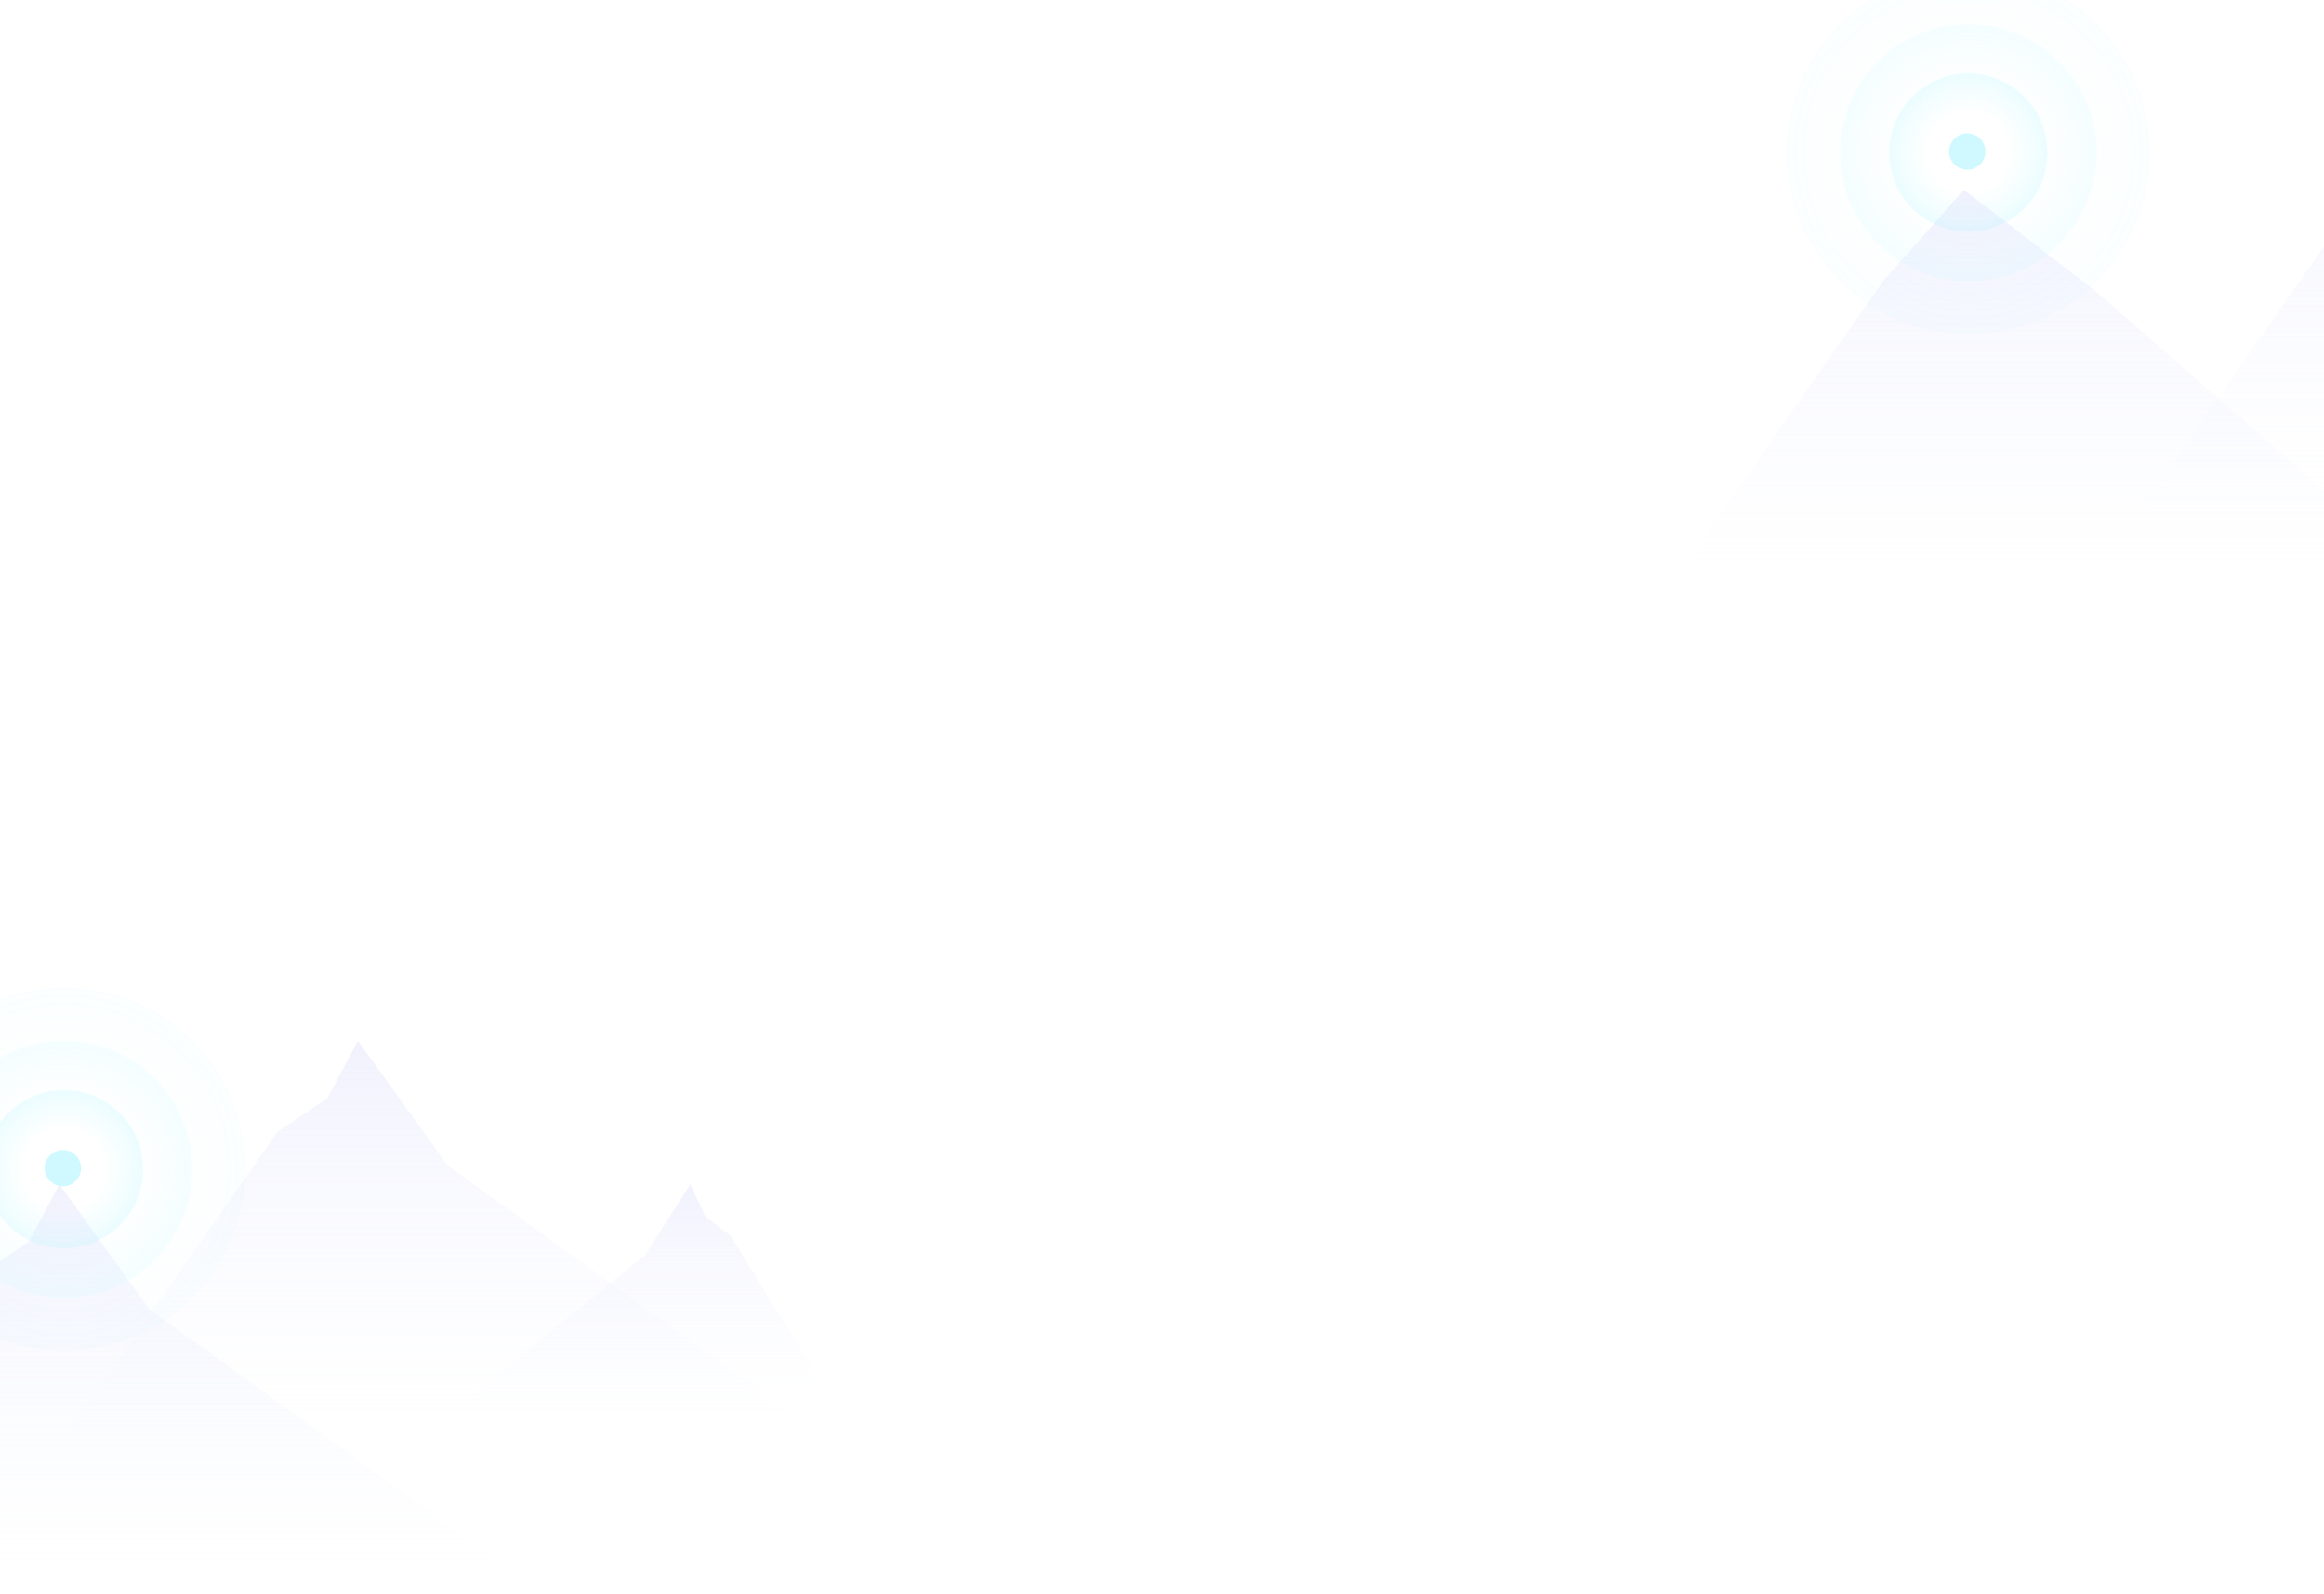 <?xml version="1.0" encoding="utf-8"?>
<svg xmlns="http://www.w3.org/2000/svg" xmlns:xlink="http://www.w3.org/1999/xlink" width="1440" height="988" viewBox="0 0 1440 988">
  <defs>
    <clipPath id="clip-path">
      <rect id="Rectangle_2850" data-name="Rectangle 2850" width="1440" height="988" transform="translate(0 1716)" fill="#fff" stroke="#707070" stroke-width="1"/>
    </clipPath>
    <linearGradient id="linear-gradient" x1="0.5" x2="0.5" y2="1" gradientUnits="objectBoundingBox">
      <stop offset="0" stop-color="#d4d4fa"/>
      <stop offset="1" stop-color="#f2f7ff" stop-opacity="0"/>
    </linearGradient>
    <radialGradient id="radial-gradient" cx="0.5" cy="0.5" r="0.5" gradientUnits="objectBoundingBox">
      <stop offset="0" stop-color="#a3f4ff" stop-opacity="0"/>
      <stop offset="0.501" stop-color="#a3f4ff" stop-opacity="0"/>
      <stop offset="1" stop-color="#a3f4ff" stop-opacity="0.396"/>
    </radialGradient>
  </defs>
  <g id="Mask_Group_18" data-name="Mask Group 18" transform="translate(0 -1716)" clip-path="url(#clip-path)">
    <g id="Group_1294" data-name="Group 1294">
      <g id="Group_1291" data-name="Group 1291" transform="translate(-70 -3157.516)">
        <g id="Group_739" data-name="Group 739">
          <g id="Group_616" data-name="Group 616" transform="translate(-81 5598.149)" opacity="0.311">
            <path id="Path_426" data-name="Path 426" d="M468.1,252.049l-55.891-77.5-18.878,35.5-30.815,20.767L224.445,428.132H712.118Z" transform="translate(-224.445 -165.182)" fill="url(#linear-gradient)"/>
          </g>
          <g id="Group_738" data-name="Group 738" transform="translate(104 5509.149)" opacity="0.311">
            <path id="Path_426-2" data-name="Path 426" d="M468.1,252.049l-55.891-77.5-18.878,35.5-30.815,20.767L224.445,428.132H712.118Z" transform="translate(-224.445 -165.182)" fill="url(#linear-gradient)"/>
          </g>
          <g id="Group_743" data-name="Group 743" transform="translate(347.836 5598.149)" opacity="0.311">
            <path id="Path_426-3" data-name="Path 426" d="M346.393,218.194l27.931-43.644,9.434,19.992,15.4,11.695,69,111.12H224.445Z" transform="translate(-224.445 -165.182)" fill="url(#linear-gradient)"/>
          </g>
        </g>
      </g>
      <g id="Group_1292" data-name="Group 1292" transform="translate(-56 -325)">
        <g id="Group_740" data-name="Group 740" transform="translate(1166 -3449)">
          <g id="Group_739-2" data-name="Group 739">
            <g id="Group_616-2" data-name="Group 616" transform="translate(-81 5598.149)" opacity="0.311">
              <path id="Path_426-4" data-name="Path 426" d="M494.27,237.753l-82.065-63.2-22.761,26.134-26.932,30.133L224.445,428.132H712.118Z" transform="translate(-224.445 -165.182)" fill="url(#linear-gradient)"/>
            </g>
            <g id="Group_738-2" data-name="Group 738" transform="translate(208 5554.149)" opacity="0.311">
              <path id="Path_426-5" data-name="Path 426" d="M468.1,252.049l-55.891-77.5-18.878,35.5-30.815,20.767L224.445,428.132H712.118Z" transform="translate(-224.445 -165.182)" fill="url(#linear-gradient)"/>
            </g>
          </g>
        </g>
        <g id="Group_723" data-name="Group 723" transform="translate(1163.059 2023)" opacity="0.512">
          <circle id="Ellipse_16" data-name="Ellipse 16" cx="49.006" cy="49.006" r="49.006" transform="translate(63.575 63.575)" fill="url(#radial-gradient)"/>
          <circle id="Ellipse_15" data-name="Ellipse 15" cx="11.258" cy="11.258" r="11.258" transform="translate(100.661 100.661)" fill="#a3f4ff"/>
          <circle id="Ellipse_17" data-name="Ellipse 17" cx="79.469" cy="79.469" r="79.469" transform="translate(33.112 33.112)" opacity="0.478" fill="url(#radial-gradient)"/>
          <circle id="Ellipse_18" data-name="Ellipse 18" cx="112.581" cy="112.581" r="112.581" transform="translate(0 0)" opacity="0.228" fill="url(#radial-gradient)"/>
        </g>
      </g>
      <g id="Group_1293" data-name="Group 1293" transform="translate(-72.941 2328)" opacity="0.512">
        <circle id="Ellipse_16-2" data-name="Ellipse 16" cx="49.006" cy="49.006" r="49.006" transform="translate(63.575 63.575)" fill="url(#radial-gradient)"/>
        <circle id="Ellipse_15-2" data-name="Ellipse 15" cx="11.258" cy="11.258" r="11.258" transform="translate(100.661 100.661)" fill="#a3f4ff"/>
        <circle id="Ellipse_17-2" data-name="Ellipse 17" cx="79.469" cy="79.469" r="79.469" transform="translate(33.112 33.112)" opacity="0.478" fill="url(#radial-gradient)"/>
        <circle id="Ellipse_18-2" data-name="Ellipse 18" cx="112.581" cy="112.581" r="112.581" transform="translate(0 0)" opacity="0.228" fill="url(#radial-gradient)"/>
      </g>
    </g>
  </g>
</svg>
